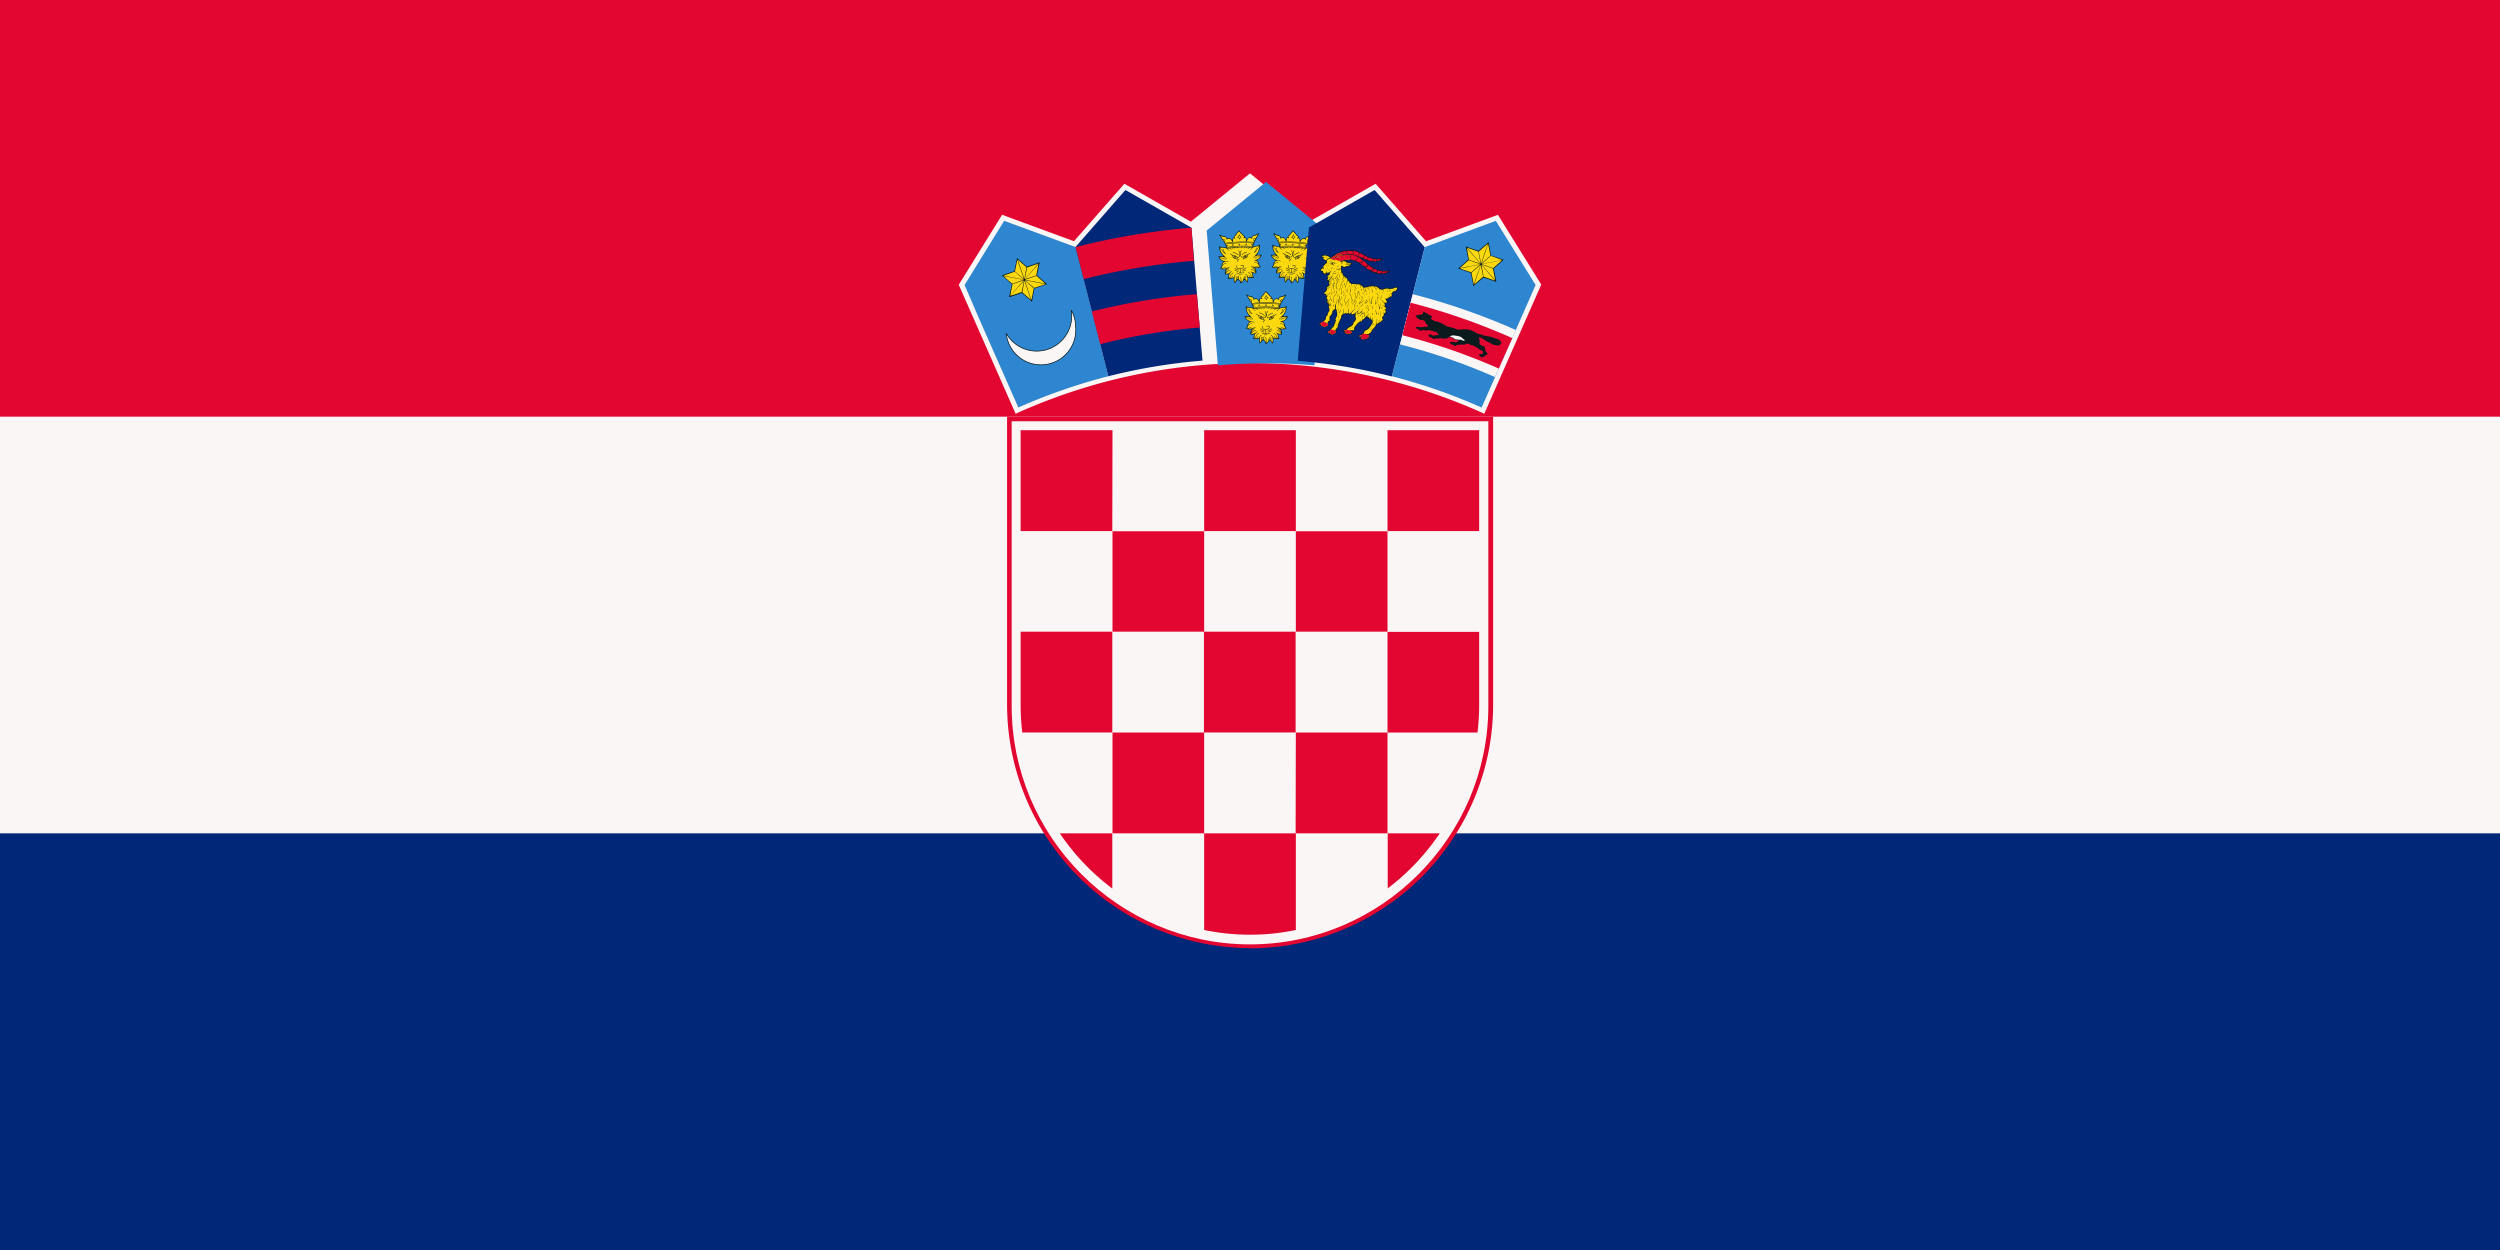 <svg xmlns="http://www.w3.org/2000/svg" xmlns:xlink="http://www.w3.org/1999/xlink" width="1200" height="600"><path fill="#012778" d="M0 0h1200v600H0z"/><path fill="#faf6f5" d="M0 0h1200v400H0z"/><path fill="#e30631" d="M0 0h1200v200H0z"/><path fill="#e30631" d="M600 455.2a117 117 0 0 0 116.7-116.6V200H483.4v138.6A117 117 0 0 0 600 455.1z"/><path fill="#faf6f5" d="M600 453.3c63 0 114.4-51.5 114.4-114.4V202.2H485.6v136.7c0 63 51.5 114.4 114.4 114.4z"/><g fill="#e30631"><path d="M534 206.5h-44.1v48.4h44zm0 96.7h44V255h-44zm-44.1 35.4c0 4.4.3 8.8.8 13h43.2v-48.4h-44v35.4zm132-35.4h-44v48.4h44zm0 96.8H666v-48.4h-44zm44.1 26.5a111.5 111.5 0 0 0 25.1-26.5h-25v26.5zM534 400h44v-48.4h-44zm-25.3 0a111.5 111.5 0 0 0 25.2 26.5V400h-25.2z"/><path d="M607.6 448.4a109.5 109.5 0 0 0 14.4-2V400h-44v46.4a108.8 108.8 0 0 0 29.6 2zm101.6-96.8c.5-4.3.8-8.6.8-13v-35.3h-44v48.3h43.2zM622 303.2h44V255h-44zm0-96.7h-44v48.4h44zm88 48.4v-48.4h-44v48.4z"/></g><path fill="#faf6f5" d="m712.5 198.5 27.3-61.9-20.8-33.5-34.5 12.7-24.2-27.6-31.9 18.2L600 83.2l-28.4 23.2-31.9-18.2-24.2 27.6-34.5-12.7-20.8 33.6 27.3 61.9a272.2 272.2 0 0 1 225 0z"/><path fill="#2d86cf" d="M516.3 118.6 482 106l-19 30.8 7.2 16.7 18.6 42.1a274.6 274.6 0 0 1 43.2-15l-15.7-62z"/><path fill="#faf6f5" stroke="#0a1a1d" stroke-width=".35" d="M514.3 149a16.6 16.6 0 0 1 2 7.8A16.7 16.7 0 0 1 483 160a16.8 16.8 0 0 0 31.2-11z"/><path fill="#0a1a1d" d="M499 126v.2l-1.2 6 4.6 4 .2.2-.3.1-5.8 2-1.1 6-.1.3-.2-.2-4.6-4-5.8 2h-.3v-.2l1.3-6-4.6-4-.3-.2.3-.1 5.8-2 1.2-6v-.3l.2.2 4.6 4 5.8-2z"/><path fill="#fcd80e" d="m492 134.5 4.4 3.7 5.4-1.8zm0-.2 9.8 1.9-4.3-3.8zm-10.3-2 9.7 1.9-4.3-3.8zm9.6 2-9.7-1.8 4.3 3.7zm.6-.3 6.5-7.5-5.4 1.9zm-7 8 6.5-7.5-5.4 1.9zm6.6-7.3L485 142l5.4-1.8zm7-8L492 134l5.4-1.8zm-7 7.3-3.2-9.3-1.1 5.6zm3.4 10-3.2-9.3-1 5.6zm-3-9.4 3.2 9.4 1.1-5.6zm-3.4-10 3.2 9.3 1-5.6z"/><path fill="#012778" d="m571.9 109.3-31.7-18.1-24 27.4 15.8 62a274.7 274.7 0 0 1 45.2-7.5l-5.3-63.8z"/><path fill="#e30631" d="M528.1 165.2a290.3 290.3 0 0 1 47.8-8l-1.4-16a307 307 0 0 0-50.4 8.3l4 15.7zm-8-31.2a322.4 322.4 0 0 1 53-8.8l-1.2-15.9a338.4 338.4 0 0 0-55.6 9.3l3.9 15.4z"/><g transform="scale(.003)"><path fill="#2d86cf" d="m212105 36890-23 13-9517-7794-9497 7778 1788 21560c2543-210 5113-322 7709-322 2608 0 5190 113 7744 325l1795-21560z"/><g id="a"><path fill="#0a1a1d" d="M202545 46585c-18-2-44 10-69 45-186 250-359 469-545 720-195 61-242 180-167 348-261-26-291 193-302 432-250-379-522-482-814-307-11-230-187-338-439-392-180-10-319-65-436-145-60-42-110-64-170-106-126-88-226-5-172 74 267 434 535 868 802 1302-14 80 6 151 88 204 47 133 93 265 140 397-11 38-21 75-32 113-221-105-443-118-664-133-170-8-287-50-361-137-54-63-91-26-92 82-3 534 162 1014 599 1492-231 4-462 11-694 21-79 6-95 39-73 104 126 304 339 579 822 766-208 112-327 285-357 520-9 224-75 382-212 455-60 32-81 65-24 106 253 185 565 193 895 112-157 270-226 553-198 850 208 56 412 15 614-52-29 61-44 175-52 309-7 115-41 229-104 343-32 33-65 84 4 102 336 91 648 52 915-47 0 243 2 487 76 727 18 58 70 102 125 26 155-214 322-396 527-517 31 90 75 168 156 215 96 55 147 170 153 343 0 30-2 60 35 90 149 7 514-380 589-597 206 121 284 246 439 461 55 76 99 29 128-25 62-243 67-481 66-724 267 99 579 138 915 47 69-19 36-70 4-102-62-114-105-250-113-365-9-133-14-226-43-287 202 68 405 108 614 52 29-297-53-579-211-850 330 80 655 73 908-112 57-41 35-74-24-106-136-73-203-231-212-455-30-235-149-409-357-520 483-187 696-463 822-766 22-66 6-99-73-104-231-10-480-24-711-27 437-478 606-961 604-1495-1-108-38-146-92-82-74 87-179 137-348 146-222 15-435 24-656 128-11-38-21-75-32-113 46-132 106-260 153-393 82-53 102-123 88-204 267-434 513-868 781-1302 54-79-46-162-171-74-60 42-110 64-170 106-117 80-257 134-437 145-251 54-417 167-428 397-293-175-564-73-814 307-11-239-41-457-302-432 75-168 17-291-178-352-186-250-458-470-644-720-31-35-51-47-69-45z"/><g fill="#fcd80e"><path d="M205075 47978c-51-26-124 17-162 95s-33 170 19 196c40 20 84-6 119-56l22-36c2-3 4-6 5-9 38-78 49-163-2-188zm-5008 0c52-26 124 17 162 95s39 165-13 191-103-24-141-102-60-158-9-184zm4539 905c-32 0-59 27-59 59s26 59 59 59 59-26 59-59c0-32-26-59-59-59zm-4032 0a59.1 59.1 0 1 0 .2 118.2 59.1 59.1 0 0 0-.2-118.2zm4294-304c-754-91-1506-133-2260-133s-1509 41-2269 115c-26 8-21 90 14 86 756-73 1507-113 2256-113 743 0 1485 40 2228 129 39 4 54-80 32-84z"/><path d="M200319 48495c768-75 1530-117 2289-116 754 0 1507 42 2261 133l111-184c-32 10-62 9-90-5-76-38-92-161-36-274 56-114 164-175 240-138 39 19 62 62 68 114l446-739c-204 130-328 214-581 252-281 41-409 139-368 307 38 156-57 133-201 54-314-171-541 71-652 353-73 186-159 181-168-13-4-70 0-131-7-200-21-223-89-286-216-224-161 78-175 25-137-58 28-60 86-128 66-221-9-67-66-92-151-98-182-244-467-483-649-727-182 244-374 483-556 727-86 5-142 30-152 98-20 93 52 157 80 217 38 82 23 135-137 57-127-61-186-3-207 220-7 69-10 139-13 209-9 194-95 199-168 13-111-282-352-524-667-353-145 79-203 102-182-54 23-172-107-266-388-307-253-37-377-122-581-252l419 682c12-25 29-45 53-57 76-38 184 24 240 138 56 113 40 237-36 274-10 5-21 8-32 10l100 163zm4389 911c-7 3-7 4-24 11-46 19-80 66-134 124-57 60-128 125-211 188-12 10-25 19-44-6s-7-35 6-44c80-62 149-124 204-182 30-32 56-63 77-92-95-11-190-21-284-30-79 24-157 55-222 95-59 35-107 77-137 125-8 14-16 27-44 11-27-16-19-30-11-44 35-58 91-107 158-147 33-20 69-38 106-54-107-9-214-18-321-25-22 13-42 29-61 47-20 19-39 42-56 67-9 13-18 26-44 8s-18-31-8-44c19-29 41-54 64-77l9-9c-80-5-161-10-241-14-2 2-5 5-8 7a340.4 340.4 0 0 0-93 126c-6 15-12 29-41 18-29-12-23-26-17-41 12-29 27-55 45-81 8-11 18-22 27-33-115-5-230-9-344-12-4 5-9 8-14 11-25 15-47 32-66 51s-35 40-48 63c-8 14-16 28-43 12-28-16-20-29-12-43 16-28 35-54 59-77 7-7 14-13 21-19-122-2-244-4-365-4-120 0-240 1-360 3 8 7 15 13 22 20 23 23 42 49 59 77 8 14 16 27-12 43s-35 2-44-12c-13-23-29-44-48-63s-41-36-66-51c-6-3-12-7-15-12-115 2-230 6-345 11 11 11 20 23 29 35 19 25 33 52 45 81 6 15 12 29-17 41s-35-3-41-18c-9-24-22-46-38-67-15-21-34-41-55-59-4-3-7-6-10-10-81 4-162 8-243 13 4 4 9 8 13 12 24 23 45 48 64 77 9 13 18 26-8 44s-35 5-44-8c-18-26-36-48-56-67s-41-35-64-49c-1-1-3-2-5-3-110 7-220 14-330 23 43 18 85 38 122 61 67 40 124 89 158 147 8 14 16 27-11 44-27 16-35 3-44-11-29-48-78-90-137-125-72-44-159-77-246-102h-2c-90 7-179 15-268 24 22 33 51 68 86 106 55 58 124 120 204 182 13 9 25 19 6 44s-32 15-44 6c-83-64-155-128-211-188-37-38-99-111-135-140-196-90-354-127-575-147-153-14-318-9-458-79 36 85 75 164 126 229 53 68 120 121 209 147 8 2 21 16 22 25 28 157 84 286 169 386 52 60 114 110 188 149-75-81-132-166-172-251-67-142-90-286-77-420 1-16 3-32 34-29 32 3 30 19 29 35-11 123 9 256 72 387 56 118 159 237 291 346 24 19 0 63-29 55-154-44-290-123-383-231-89-104-149-237-180-397-94-32-165-90-222-164-47-60-85-131-118-205 28 428 182 801 456 1137 61 75 165 182 255 216 92 35 95 100-20 101-34 1-69 1-105 1 84 31 164 66 233 105 127 73 217 162 224 273 1 16 2 32-29 34-32 2-33-14-34-29-6-86-82-160-192-223-113-65-259-117-402-160-154 0-312-1-459 3 39 28 80 57 131 84 82 44 188 86 343 122 89 21 166 52 233 91 71 42 130 93 177 150 10 12 20 25-5 45s-34 8-45-5c-42-52-95-98-159-135-61-36-133-64-216-84-161-38-272-81-358-128-75-40-131-82-184-123 180 393 450 573 835 689 23 7 43 13 61 19 3 1 6 1 9 2 86 21 175 40 266 55 92 15 166 28 261 37 16 1 32 3 29 34-3 32-19 30-34 29-99-9-174-22-266-38-58-10-115-21-171-33-26 6-64 9-107 12-232 14-420 225-435 494 0 5 0 11-1 16 88-80 179-157 273-212 117-68 239-103 364-69 15 4 31 8 22 39-8 31-23 27-39 22-106-28-212 3-316 63-108 63-213 158-315 253-24 147-82 285-205 377 61 34 104 65 163 45 86-39 172-78 261-108 91-31 184-52 282-57 16-1 32-1 33 31s-14 32-31 33c-91 4-179 24-264 53-75 26-149 58-222 91 221 47 460-1 667-79 60-22 105-42 133-41 51-30 112-53 172-79 66-28 132-51 182-57 16-2 32-4 35 28 4 32-12 33-28 35-112 13-127 21-222 79 0 21-66 57-126 96-36 24-70 52-87 67-95 86-144 181-188 287-29 70-52 145-68 224 55-108 121-211 201-303 94-108 208-201 345-265 14-7 29-13 42 15 13 29-1 35-15 42-129 60-236 147-324 250-90 103-161 222-219 345-31 64-8 1-42 86 110-122 212-224 323-307 132-100 283-157 418-133 15 3 31 6 26 37s-21 28-37 26c-116-21-250 32-369 121-121 92-244 223-366 361 184 26 366-26 542-85 91-30 183-135 239-152 19-24 38-46 57-67 33-37 67-71 102-100 12-10 24-20 45 4s8 34-4 45c-33 28-65 60-96 94-32 35-62 73-92 113-6 8-13 17-24 16-60 70-151 162-172 240-57 210-25 370-122 576 71-38 128-81 175-134 53-60 94-135 128-230 37-104 95-195 167-270 75-77 165-136 261-172 15-5 30-11 41 19s-4 35-19 41c-87 32-169 86-238 157-66 68-119 151-153 247-37 102-81 183-141 250-44 50-95 91-156 127 52-3 78-10 121-7 79-6 211-66 279-119 66-51 116-120 154-206 6-15 13-29 42-16s23 27 16 42c-42 96-99 174-173 231-56 43-121 75-196 93 161-5 311-42 467-100 65-24 87-168 127-208 32-58 66-112 105-158 47-56 101-101 164-127 15-6 29-12 41 18 12 29-3 35-17 41-52 21-98 60-139 108-36 42-68 93-98 147 10 73-51 228-53 305-7 205-2 409 53 612 53-71 107-134 162-192 0-5 0-10 1-15 18-106 33-219 40-332 7-112 7-223-6-329-2-16-4-32 27-35 32-4 34 12 35 28 14 111 14 226 7 340-6 90-16 180-30 269 54-51 53-51 77-103 37-80 59-159 67-237 9-80 5-157-13-230-4-15-7-31 24-38s35 8 38 24c19 80 25 165 14 252-8 65-24 132-49 199 56-42 114-82 178-122-4-75-5-153-3-227 2-68 7-134 18-190 4-20 7-40 47-33s37 27 33 48c-9 50-14 111-16 177-2 78 0 162 4 243 5 82 49 185 125 230 103 62 158 163 186 274 16-145 17-280 3-400-17-143-55-267-114-368-8-14-16-27 12-44 27-16 35-2 43 12 63 110 104 241 122 393 17 146 13 310-13 488 102-82 381-258 352-594-7-27-16-52-28-75-7-14-14-28 14-42s35 0 42 14c17 33 30 69 39 110 5 24 8 49 11 76 13-7 45-43 51-39 24 16 58 38 80 54-21-60-35-120-42-178-10-87-5-172 14-252 4-15 7-31 38-24s27 23 24 38c-18 73-22 151-13 230 9 77 31 157 67 237 4 8 8 16 5 25 24 21 47 42 70 65-13-84-22-170-28-255-8-115-7-230 7-341 2-16 4-32 35-28s29 20 27 35c-13 106-13 217-6 329 7 113 22 225 40 332 1 2 1 5 1 7 54 59 95 120 152 196 55-203 73-407 66-612-2-76-69-227-65-302-30-55-63-107-100-151-41-49-87-87-139-108-15-6-29-12-18-41 12-29 27-24 41-18 62 26 117 71 164 127 38 45 72 98 103 154 57 7 78 179 143 212 154 57 298 94 453 100-75-19-140-50-195-93-74-57-131-135-173-231-6-15-13-29 16-42s35 2 42 16c38 86 88 156 154 206 85 66 289 124 400 127-61-37-113-78-157-128-59-67-104-148-141-250-34-95-87-179-153-247a642 642 0 0 0-238-157c-15-6-29-11-19-41 11-29 26-24 41-19 96 36 186 94 261 172 72 74 130 166 167 270 34 95 75 169 128 230 47 54 105 98 177 135-98-207-66-367-122-577-35-129-232-277-193-320 45-51 133 88 248 127 175 59 357 111 540 85-122-138-244-269-366-361-119-90-237-140-352-120-16 3-31 6-37-26-5-31 10-34 26-37 135-24 269 32 401 132 111 84 201 175 311 298-18-47 0-14-30-77-59-123-130-241-220-345-89-102-196-189-324-250-14-7-28-13-15-42 13-28 28-22 42-15 137 65 251 157 345 265 81 93 147 198 203 307-15-81-39-157-68-227-44-106-93-201-188-287-62-56-209-140-208-179-29-15-33-11-63-24-61-26-121-46-164-52-16-2-32-4-28-35 4-32 19-30 35-28 50 6 115 28 182 56 33 14 66 43 98 60 53 4 139 47 208 74 206 78 446 126 666 79-73-33-147-65-223-91-85-29-172-49-264-53-16-1-32-1-31-33s17-31 33-31c98 4 191 26 282 57 89 30 175 69 261 108 59 27 101-7 163-45-123-92-181-230-205-376l-2-2c-102-95-207-190-315-253-104-60-210-91-316-63-15 4-31 8-39-22-8-31 7-35 22-39 125-33 247 1 364 69 94 55 186 132 274 213 0-6-1-11-1-17-15-270-203-480-435-494-78-5-189 21-186-32 4-59 97-44 234-86 385-116 655-296 836-690-54 41-110 83-186 124-86 47-198 91-358 128-82 19-154 48-216 84-64 38-117 84-159 135-10 12-20 25-45 5s-14-32-5-45c47-57 106-108 177-150 67-39 145-70 233-91 155-36 261-78 343-122 51-27 92-55 131-84-148-4-305-3-459-3-143 44-289 96-402 160-110 63-186 136-192 223-1 16-2 32-34 29-32-2-31-18-29-34 8-111 97-200 224-273 69-39 149-74 233-105-35 0-70 0-104-1-116-2-112-66-20-101 90-34 190-141 251-216 271-334 412-714 456-1130-33 72-69 140-115 198-57 73-128 131-222 164-31 160-91 293-180 397-92 108-216 185-369 230-29 8-52-35-29-55 132-109 221-226 278-344 62-131 83-264 72-387-1-16-3-32 29-35 31-3 33 13 34 29 12 134-10 278-78 420-40 85-97 170-172 251 73-39 136-89 187-149 85-100 141-229 170-386 1-8 14-22 22-25 89-27 155-79 209-147 51-65 90-143 126-228-140 69-304 64-457 78-213 19-369 68-554 152z"/><path d="M204649 49231c-680-88-1359-113-2041-114-684 0-1369 40-2058 112-20 6-15 33-14 46 2 28 37 35 121 27 643-60 1285-93 1932-93 674 0 1351 21 2038 102 33 9 77-85 22-81z"/><path fill-rule="evenodd" d="M200570 49160c683-71 1362-110 2038-110 675 0 1349 40 2025 127l31-127c-17 9-37 15-58 15a123 123 0 1 1 113-171l60-170c-724-84-1446-122-2171-122-729 0-1459 38-2193 107l58 164c22-32 59-54 101-54a123 123 0 1 1 0 246c-12 0-25-2-36-6l33 94-2 7zm3067-416a123 123 0 1 0 0 246 123 123 0 1 0 0-246zm0 64a59.1 59.1 0 0 0 0 118c32 0 59-27 59-59s-26-59-59-59zm-1082-91a123 123 0 1 0 123 123c0-68-55-123-123-123zm0 64a59.1 59.1 0 1 0 .2 118.2 59.1 59.1 0 0 0-.2-118.2zm-1064-40a123 123 0 1 0-.2 245.8 123 123 0 0 0 .2-245.8zm0 64c-33 0-59 26-59 59s26 59 59 59a59.1 59.1 0 0 0 0-118z"/></g><g fill="#0a1a1d"><path d="M202601 47974c-14-68-49-129-100-175-51-47-116-78-187-88-33-4-39-58-7-68 60-20 114-67 157-133 45-69 79-157 95-256 5-34 64-35 69-1 15 84 51 153 97 208 55 66 125 112 193 138 31 12 25 63-8 68-59 9-105 42-141 87-50 62-81 145-100 221-8 33-62 31-69-2zm33-118c20-52 47-103 81-146 28-34 60-64 99-84-51-30-100-70-143-120-28-34-53-73-73-116-19 59-45 112-75 158-31 47-67 86-108 116 50 19 95 47 134 82 34 31 63 68 85 110zm799 5115-515 206c-17 7-35 14-48-21-14-34 4-41 21-48l515-206c17-7 35-14 48 21 14 34-4 41-21 48zm59-326-604 328c-16 9-33 18-51-15s-1-42 15-51l604-328c16-9 33-18 51 15s1 42-15 51zm-1826-65 604 328c16 9 33 18 15 51s-34 24-51 15l-604-328c-16-9-33-18-15-51s34-24 51-15zm51 322 515 206c18 7 35 14 21 48-14 35-31 28-49 21l-515-206c-17-7-34-14-21-48 14-35 31-28 48-21zm224 434c137 33 261 48 358 31 88-16 155-60 191-146v-493c-107-1-212-15-303-41-109-31-170-98-201-178-41-107-27-235-4-329 5-18 9-36 45-27s32 27 27 45c-20 82-33 194 1 284 23 60 69 110 152 133 91 25 198 38 307 38 107 0 214-13 304-40 82-24 148-69 192-123s65-117 57-176c-5-36-24-62-49-80-34-24-82-35-128-37-47-2-94 7-142 16-25 5-50 9-77 13-19 2-37 5-42-32s14-40 32-42c23-3 48-8 73-12 52-10 105-20 159-18 60 2 121 18 168 51 42 29 72 72 80 131 11 80-16 163-73 233-53 65-131 119-229 147-83 24-178 38-274 42v483c3 5 3 11 2 16 37 82 102 125 188 141 97 18 221 2 358-31 18-5 36-9 45 27 8 37-9 41-28 45-146 35-279 51-388 32-92-17-165-58-215-132-49 74-124 115-215 132-109 20-242 4-388-32-18-4-37-8-28-45 8-36 27-32 45-27zm356 210 402-9c19 0 38-1 38 37 1 38-18 38-37 38l-402 9c-19 0-37 1-38-37s18-38 37-38zm593-3082c151-125 293-227 423-297 133-72 254-111 359-106 19 1 37 1 36 39-1 37-20 37-39 36-92-4-200 32-322 97-125 67-263 166-410 289-14 12-29 24-53-5s-9-41 5-53zm-605 56c-141-130-298-240-445-314-139-71-268-108-363-100-19 2-37 4-40-34-4-37 15-39 34-40 110-10 252 31 404 107 152 77 315 191 461 325 14 13 28 25 2 53-25 27-39 15-53 2zm-213 1004c37-83 83-155 136-219 53-63 112-119 174-170 14-12 29-24 52 5 24 29 9 41-5 53-59 48-114 101-164 160-49 59-91 125-125 201-8 17-15 34-49 19s-27-32-19-49zm371-1734c49 66 88 139 114 223 26 82 40 175 39 279 5 80 6 165-7 249-13 86-42 170-97 246-43 60-101 97-165 113-53 13-109 10-164-7 29 100 51 208 6 308-8 18-33 27-51 18-43-22-86-43-128-62s-84-36-127-51l-1-1c-95-37-173-73-236-112-65-39-115-80-150-124l1 2c-44-49-72-106-88-170-14-55-20-114-22-174-72-39-138-78-194-116-64-43-118-87-161-131-13-14-26-27 1-53s40-12 53 1c39 40 89 80 150 121 60 40 128 81 204 121 124 13 247 51 370 109 106 50 211 115 317 192 13 7 19 16 27 20 8 6 16 13 25 19 51 22 104 28 152 16 47-11 90-39 122-84 48-66 72-139 84-214 12-77 11-157 6-234v-2c1-97-12-183-35-258-24-76-58-142-102-201-11-15-22-30 7-52s41-7 52 7zm-375 1047c-104-77-207-141-311-190-105-49-210-83-314-98 2 48 8 93 18 135 13 52 35 99 71 138l1 1c30 37 73 72 130 107 60 36 134 71 225 106l-1-1c45 16 89 34 133 54 31 14 61 28 93 44 19-83-10-179-37-267-2-8-5-15-9-29zm776-1003c-44 59-79 125-102 201-24 76-36 161-35 258v2c-5 77-6 158 6 234 12 75 37 148 84 214 32 45 75 72 122 84 48 12 101 6 152-16l25-19c6-4 13-12 27-20 105-77 211-143 317-192 123-58 246-95 370-109 75-40 144-80 204-121s111-81 149-121c13-13 26-27 53-1s14 39 0 53c-43 44-97 88-161 131-57 38-122 77-194 116-2 61-8 119-22 174-16 63-44 121-88 170l1-2c-35 44-85 85-150 124-63 38-141 75-237 112l-1 1c-43 15-85 32-127 51-43 19-85 40-128 62-18 9-43 0-51-18-45-100-23-208 6-308-55 18-111 20-164 7-64-15-122-53-165-113-55-76-84-160-97-246-13-85-12-169-7-249-1-104 13-196 39-279 26-84 65-158 114-223 11-15 22-30 52-7 30 22 19 37 7 52zm940 715c-105 15-209 49-314 98-104 49-207 113-311 190-4 13-6 21-8 29-27 88-56 184-37 267 31-15 62-30 93-44 44-20 87-38 133-54l-1 1c91-35 165-70 225-106 58-34 100-70 131-107l1-1c35-39 57-86 71-138 11-42 16-87 19-135z"/><path fill-rule="evenodd" d="M203459 50602a216.4 216.4 0 0 0 0 433 216.6 216.6 0 0 0 0-433zm0 69c-81 0-147 66-147 147s66 147 147 147 147-66 147-147-66-147-147-147zm0 60a87 87 0 1 0 .1 174.1 87 87 0 0 0-.1-174.1zm-1697-124c119 0 217 97 217 216s-97 217-217 217a216.6 216.6 0 0 1 0-433zm0 69c81 0 147 66 147 147s-66 147-147 147-147-66-147-147 66-147 147-147zm0 60a87 87 0 1 1-.1 174.1 87 87 0 0 1 .1-174.1z"/></g></g><use xlink:href="#a" transform="rotate(-2.173 -55532.79 156275.842)"/><use xlink:href="#a" transform="rotate(2.18 459865.852 156275.761)"/></g><path fill="#012778" d="M683.9 118.6h-.1l-24-27.4-31.5 18-5.4 64a274.6 274.6 0 0 1 45.2 7.5l15.8-62.1z"/><path fill="#0a1a1d" d="M634.5 122.5c1-.2 2.2-.3 3.2.3.5.2.8.5 1 .8l1.5-1c.7-.6 1.5-1 2.3-1.3 1.1-.6 2.2-1 3.4-1 1.2-.2 2.4-.3 3.6-.2a6.5 6.5 0 0 1 2.8.9l2.5 1.2c1 .5 1.8 1 2.7 1.3a11.3 11.3 0 0 0 5.6.5c.6-.1.9.2.3.6-4.1 2.5-7.4.3-10.2-.8a20.1 20.1 0 0 1 2.7 2.2c1 1 2.2 2 4.3 3a10.4 10.4 0 0 0 6.4.9l.5.1c0 .2 0 .4-.2.5-1.1.8-2.1 1-3.2 1-2.2.2-4.5-.5-6.6-1.7-1.6-.9-2.8-2-4.1-3a9.4 9.4 0 0 0-3.7-1.7 7.4 7.4 0 0 0-3.7 0c.4.1.7.3.8.5a6 6 0 0 0 2.4.6c.6 0 .4.5-.5 1-.5.6-1.2 1-2 .8-1.3.9-1.7.4-2.1-.2 0 .4-.2.7-.3 1a.8.8 0 0 1 0 .5c.2.3.3.6.2 1a.8.8 0 0 0 .3.5c.2.2.4.5.4.8 0 .2.2.4.3.5l.8.7c.7.3 1 .9 1.2 1.6.5.2.8.6.9 1 .3.2.6.3.7.6l3.3.1c1 .1 1.8.7 2.5 1.5h1.5a9.1 9.1 0 0 1 4.5-.4c.6.2 1.1.5 1.5 1 .6.7 1.5.6 2.3.3 1-.5 1.9-.5 3 0a3 3 0 0 1 1.3-.2c.4-.4.8-.5 1.2-.6.7 0 1.2.1 1 1 0 .3-.1.5-.3.6-.3.7-1 .9-1.7.8 0 .5-.3.8-.6 1 .4 1.1 0 1.6-.8 1.5-.1.4-.4.5-.8.5a1.7 1.7 0 0 1-1 .6c0 .3 0 .4.3.8.5.8-.3 1.1-1 1.1.1.6.2 1.1.1 1.7.8.4.9 1 .2 1.4.5 1 .3 1.6-.7 2 0 .6 0 1-.4 1.4-.2.2-.6.2-.3.6.4.6.3 1.4-.3 1.5-.1 0-.3 0-.3.2l-.1.2c-.7.3-1.4.8-2 1.3h-.3c-.4 1-1.2 2-2.1 2.9-.2.7-.6 1.2-1.2 1.4a.5.5 0 0 1-.4.5c.3.4.5.8.1 1.2-.4.5-1 1-1.6 1-1.3.4-2 .3-2.5-.1-.5-.5-.3-.8 0-1-.8.2-1-.3-1-.8.1-.3.2-.2.5-.2.4 0 .8-.2 1.2-.4.1-.2.3-.5.6-.6.1-1 .7-1.4 1.4-1.7.6-.2 1.2-.8 1.8-1.6l1-1.8c-.2-.3-.3-.6-.3-1a1.8 1.8 0 0 1-.7-.6c-.6 0-.8-.2-.9-.6a1.3 1.3 0 0 1-.4 0c-.2.1-.5.3-.8.3a8.6 8.6 0 0 1-1.4 1.1c-.2.5-.5.6-.9.7-1.1.1-1.8 1.5-2.4 2l-.5 1c0 .7-.2 1.3-.6 1.3h-.4a1.5 1.5 0 0 0-.5 0c.3.3.4.7 0 1-.2.4-.6.5-1 .6-.8 0-1.4 0-2-.3-.6-.2-.7-.6-.6-1-.4-.1-.5-.3-.5-.5s.3-.4.6-.3a3 3 0 0 1 .7-.2c.8-.8 1.5-1.5 2.3-1.8l.9-.8c0-.7.5-1.2 1-1.7a2.5 2.5 0 0 1 .4-.8v-.3c-.3-.5-.4-1-.2-1.4a1.6 1.6 0 0 1 0-.7c-1.4.8-1.8.5-2-.1-.5.4-1 .6-1.3 0-.5.2-1 .3-1.4.1-.3.1-.6.3-1 .3-.1.3-.3.6-.6.8 0 .6-.2 1.2-.6 1.9a11.6 11.6 0 0 1-.9 1.9l-.1.6c0 .8-.2 1.1-.6 1.3a3 3 0 0 1-.5.9v.3c.1.4.2.9-.3 1.3l-1.1.7c-.5.2-.9 0-1.2 0-.7-.3-.7-.5-.6-.8a.8.8 0 0 1-.6 0c-.2 0-.3-.2-.4-.3-.2-.2-.2-.5.1-.6a3 3 0 0 0 1-.7l.6-.6c.2-.4.4-.8.8-.9l.8-1.8.2-.6.1-.4c.1 0 .2 0 0-.2a1.7 1.7 0 0 1 .3-1.4c.3-.5.7-1.8.3-2.4v-1.1l-.4-.1c-.3-.2-.5 0-.7.3l-.5.8c-.2 1-.7 1.8-1.2 2-.1.4-.2 1-.1 1.4 0 .5 0 .9-.3 1-.2 0-.5.1-.6.5a1.3 1.3 0 0 0-.1.5c.4.3.2.8-.1 1.1-.8.8-1.8.7-2.8.4-.7-.3-1-.6-.8-1-1 0-.9-.8 0-1 1-.3 1.7-1 2.3-1.8 0-1 .3-1.7.9-1.8 0-.6.2-1.2.5-1.7.2-.5.4-1 .3-1.7-.6-.3-.6-.7 0-1.1.1-.1.1-.2-.1-.3-.4 0-.3-.4-.3-.7 0-.2-.1-.3-.3-.3-.7 0-.6-.4-.2-.8.1-.1.2-.4 0-.5l-.2-.5c-.4-.4-.2-.8 0-1.1-.2-.3-.4-.6-.4-1-.9 0-1.2-.5-.7-1.2l.7-.8c.3-.3.5-.6.4-1-.3-.6.5-1.1 1.2-1.6a1.1 1.1 0 0 1-.1-.5c-.4-.4-.3-.8.1-1.1a1.3 1.3 0 0 1-.2-.5c-1 .2-1-.4-.5-1.4-.5-.3-.4-.9.7-1.8v-.5a2.4 2.4 0 0 0-1.2.4c-.4.3-.8.3-1.2 0l-.5-.4a.8.8 0 0 1-.3-.8c-1.1 0-1.3-.8-.6-1.3.3-.3.6-.6.7-1 .3-.8 1-1.3 1.7-1.9v-.7a2 2 0 0 0-.8-.3 1.5 1.5 0 0 0-.8-.8c-.2-.2-.2-.3-.1-.6-.6-.5-.5-.9-.3-1.2z"/><g fill="#fcd80e"><path d="M655.5 152.4h-.2l-1 1c-.2-.4-.7 0-.3.1l-.2.2c-.1.4-.2.5-.6.6h-.2a3.7 3.7 0 0 1 0-.4v-.6s.1 0 0 0a5.4 5.4 0 0 0-.1.5 3.4 3.4 0 0 0 0 .5c-1 .4-1.7 1.4-2.3 2.2a2 2 0 0 0-.6 1c0 .2 0 1-.3 1h-.7l-1.3.1c-.3.3.5.2.8.4.2.1.3.3.2.6-.3.8-2.3.6-3 .2-.2-.1-.2-.3-.2-.6a2.7 2.7 0 0 0 .4 0c.2 0 .5 0 .7-.2 0 0 .1 0 0-.2s-.1-.1-.2 0l-.5.1h-.7l-.2-.2h.3l.9-.2c.7-.8 1.4-1.5 2.3-1.8l1-.9c0-.8.5-1.2 1-1.8a2.8 2.8 0 0 1 .4-.8v-.5c-.2-.4-.4-.8-.2-1.3v-.9a.4.4 0 0 0 0-.2 7.8 7.8 0 0 1 1-.7 3.9 3.9 0 0 0 0 1l-.2.3a.7.7 0 0 0 0 .4.5.5 0 0 1 .1-.3l.3-.3c.3 0 .6-.2 1-.4a7.7 7.7 0 0 0 .7-.9v1.4a3 3 0 0 0-.7.8v.1h.2c.1-.3.3-.6.6-.8a4 4 0 0 1 1.2-.7v1.1c0 .4.2.8.6 1.1z"/><path d="m636.2 141.2.2-.2a7.6 7.6 0 0 1 1.1-1.5c.1 0 .1 0 0 0a4.9 4.9 0 0 0-1 1.5l.1.2c0 .4.1.7.3.9l.3-.5.6-.5a2.2 2.2 0 0 0 .4-.4l.2-.4h.1a2 2 0 0 1-.2.5 2.6 2.6 0 0 1-.4.4 2 2 0 0 0-.6.5l-.2.4v.3c-.2.4-.6.7 0 1a.8.8 0 0 0 .2.6c0 .1 0 .6-.2.9-.3.2 0 .2.2.2l.4-.5.4-.5.5-.6.2-.6h.1a1.8 1.8 0 0 1-.2.7 2.6 2.6 0 0 1-.5.6l-.4.5a3.2 3.2 0 0 0-.3.5c.3.2.2.5.3.9a.6.6 0 0 1 .1 0l.2-.3.3-.5h.1l-.3.6-.1.3c.1.2.2.5 0 .7-.6.4-.4.5 0 .8v1.9l-.1-.4v.1c-.4.8-.8 1.3-.8 2.2-.8.1-.7 1-.8 1.6-.6.9-1.3 1.6-2.3 1.9-.2 0-.7.2-.7.4 0 0 .3.3.5.2.5-.6.8-.3.2.3v.3c.7.5 2 .7 2.7.3.5-.3.8-.7.4-1.1 0-.7.2-1.3 1-1.5v-.6c-.1-.5 0-1 .1-1.6l.2-.1c.3-.1.8-.9 1-1.6v-.5c0-.2.1-.3.3-.1 0-.2 0-.3.2-.5.2-.3.6-.7 1-.4a3.8 3.8 0 0 1-.2-1 3.4 3.4 0 0 1 .2-1.4h.1l.4-1 .4-1 .1.1-.4 1-.4.9c.1 0 0 0 0 .1v1.2c0 .4 0 .9.2 1.2.3.2.3.2.3.5v.7c.5.8 0 2.1-.4 2.8a1.4 1.4 0 0 0-.2 1c.3.3.1.5-.1.7v.2c0 .2 0 .5-.2.7l-.9 2c-.5 0-.6.3-.8.8-.3.1-.3.2-.4.5l-1.1.7c-.4.2 0 .3.2.5s.5-.2.7-.5c.2-.3.4-.2.3 0a2.4 2.4 0 0 0-.3.9c0 .2.8.4.9.4.5 0 1.1-.5 1.5-.7.3-.4.3-.7.1-1a2.5 2.5 0 0 1-.6-.2 4.3 4.3 0 0 1-.7-.2l.1-.1.7.2h.6v-.2l.6-1c.5-.3.5-.6.4-1.2.2-.2.2-.3.2-.6l.9-2c.4-.6.6-1.1.6-1.8 0-.3.1-.4.3-.4l.4-.6.2-.5a1 1 0 0 1 .2-.3v-.5a1.4 1.4 0 0 0-.1-.6.6.6 0 0 1-.2-.2l.1-.3h.1v.2a.6.6 0 0 0 0 .2l.3.6-.1.7a.9.9 0 0 0-.2.3 2.1 2.1 0 0 0-.1.3c.3 0 .6 0 .9-.2a1.8 1.8 0 0 0 .4-.5 2.4 2.4 0 0 0 .3-.7s0-.1 0 0a2.5 2.5 0 0 1-.2.7 2 2 0 0 1-.3.5c.5.1.9 0 1.3-.1v-1.5l.4-1h.1v.1c-.1.2-.3.5-.3.9v1.4c.2.3.3.6.6.3.2 0 .3-.2.5-.3v-.1a16.8 16.8 0 0 1 2.3-2s0 .2 0 .2a8 8 0 0 0-1 .8l-1 1v.2c0 .5.1.7.7.5a3.2 3.2 0 0 0 .8-.4l.3-.2a10 10 0 0 1 1.2-.8 3.6 3.6 0 0 1 .2-.6c.2-.6.5-1.1 1-1.6l.8-.7a2.9 2.9 0 0 0 .5-.8h.1a3 3 0 0 1-.5.9c-.2.2-.5.5-.9.6a5 5 0 0 0-.9 1.6 3.3 3.3 0 0 0-.1.6v1.1c.3 0 .6-.1.8-.4l1-.9.2-.6a1.2 1.2 0 0 1 .5-.4h.1a1 1 0 0 0-.5.4 2 2 0 0 0-.2.7v1.3c.3-.3.7-.5 1.2-.6v1.3c0 .3.2.7.6 1a3.5 3.5 0 0 1 .5-.8 5 5 0 0 1 .4-.4 14.3 14.3 0 0 0 .6-.5s.1 0 0 .1l-.2.3-.3.2a3.9 3.9 0 0 0-.3.3V152.1h.7c0 .6.1.7.6.7a4 4 0 0 1 0-.6 2.5 2.5 0 0 1 .2-.6c.1 0 .1 0 0 0v1.2c.2.4.4.6.8.8l.2-.6a1.7 1.7 0 0 0 .1-.6h.1v.7l-.3.6v.6l.2-.4.4-.4c.1 0 .1 0 0 0a2 2 0 0 0-.2.5 5 5 0 0 0-.3.5l.2.2c-.8 1.3-1.6 3.1-3 3.7-.8.3-1.2.7-1.3 1.5l-.7.8c-.5.2-1 .4-1.5.4 0 .3 0 .5.4.5l1-.4c0 .1-.2.6-.7 1-.1 0-.1 0 0 .2.4.7 1.6.4 2.3.3a3 3 0 0 0 1.6-1.2c0-.2-.1-.5-.3-.7-1 .1-.8-.8 0-.4.3-.1.3-.1.4-.4.7-.3 1-.6 1.2-1.4.7-.8 1.5-1.6 2-2.5l.2-.7.2-.5v-.6h.2c.2 0 0 0 0 0a2.2 2.2 0 0 1 0 .6 5.6 5.6 0 0 1-.2.5c0 .1 0 .2.2.2.6-.6 1.2-1 2-1.3 0-.3.2-.5.4-.5l.2-.1c.2-.4 0-.7-.2-1-.2-.5.2-.6.5-.9.3-.2.3-.9.3-1.2v-.2a3.3 3.3 0 0 0-.2-.4v-.1h.2v.4l.1.2c.3-.2.7-.4.8-.7.1-.4-.1-.8-.3-1.1a12 12 0 0 1-.7.3h-.1v-.1a12.8 12.8 0 0 0 .9-.4l.4-.3c.2-.3-.4-.6-.6-.8l-1-.8v-.1c0-.1.1 0 .1 0l.9.7-.1-1.4-.2-.4a1.4 1.4 0 0 1-.6-.5 1.3 1.3 0 0 1-.2-.7h.2l.1.6.5.4c.3.2.8.1 1.2 0 .4-.3-.2-.8-.3-1l-.2-.7h.2a1.3 1.3 0 0 0-.2-.2.8.8 0 0 0-.3-.2v-.1c.2 0 .3 0 .4.2l.2.2a1.9 1.9 0 0 0 .1 0c.5-.1.7-.3 1-.6a4.5 4.5 0 0 0-.5-.5 12.6 12.6 0 0 0-.5-.5s-.1 0 0 0a12 12 0 0 1 1 .9s.1 0 0 0c.5 0 .5 0 .7-.3a1.9 1.9 0 0 0-.2-.6 3.1 3.1 0 0 0-.4-.4v-.1h.1l.4.5a1.9 1.9 0 0 1 .3.5h.5c.3-.3 0-1 0-1.3a3.5 3.5 0 0 0-.2 0l-.2-.2v-.1l.3.1.2.1.5-.8c.1-.4.1-.2.6-.3.6 0 .9-.2 1.2-.8l.3-.3c0-.4 0-.6-.4-.6-.6 0-1 0-1.4.4l.2.3c-.1.1-.1 0-.1 0l-.2-.2c-.5 0-1 0-1.5.2h-.1l.2.4.2.5-.1.1c-.1 0 0 0 0 0l-.2-.6c0-.2-.2-.3-.4-.5-.4-.2-.8-.2-1.2-.2l.2.2.3.2v.1h-.1a20.4 20.4 0 0 1-.3-.3 20.4 20.4 0 0 1-.2-.2 3.4 3.4 0 0 0-1.1.3l-.7.2c.2.1.3.3.4.6l.3.7h-.1a2.6 2.6 0 0 0-.8-1.3 2.2 2.2 0 0 1-.6 0l.2.4v.1l-.3-.5a1.8 1.8 0 0 1-.6-.3l.1.8.1 1.1h-.1a9.8 9.8 0 0 0 0-1 5.9 5.9 0 0 0-.3-1 2 2 0 0 1-.2-.2 2.6 2.6 0 0 0-.7-.6 1.2 1.2 0 0 1-.3 1h-.1v-.1a1 1 0 0 0 .2-1l-1.3-.3a6.6 6.6 0 0 1 .7 1.1l.3.6v.6a2.6 2.6 0 0 0-.1-.6.9.9 0 0 0-.3-.5 7 7 0 0 0-.4-.6 5.8 5.8 0 0 0-.4-.6 6.2 6.2 0 0 0-.5 0l.1.1a.7.7 0 0 1 .1.3v.1h-.1a.6.6 0 0 0 0-.3.8.8 0 0 0-.2-.2h-1l.8 1.4a6 6 0 0 1 .5 1.5c-.2.1-.2 0-.2 0a6 6 0 0 0-.4-1.5 6.4 6.4 0 0 0-.8-1.3 4.3 4.3 0 0 0-.8.1 2.7 2.7 0 0 1 .5.5v.1c0 .1 0 0 0 0a2 2 0 0 0-.3-.3 3 3 0 0 0-.4-.2 6 6 0 0 0-.4.1l-.2.1a5.8 5.8 0 0 1 1.3 1.3v.1c0 .1 0 0-.1 0a4.7 4.7 0 0 0-.7-.8 5.9 5.9 0 0 0-.7-.6l-.8.1.4 1c.2.4.3.7.3 1.1s-.2 0-.2 0a4.5 4.5 0 0 0-.2-1 7.8 7.8 0 0 0-.4-1 8.5 8.5 0 0 1-.5-.1 11.4 11.4 0 0 1 .4 2v.1h-.1a11.6 11.6 0 0 0-.2-1.2 11.6 11.6 0 0 0-.3-1c-.4-.5-1-1-1.6-1.3a2.1 2.1 0 0 1 .5 1.4v.1h-.2a2 2 0 0 0-.1-.9 2 2 0 0 0-.4-.7 2.4 2.4 0 0 0-.5 0 19.5 19.5 0 0 0-1.2-.1c.3.3.5.5.5.9s-.1 0-.1 0c0-.4-.3-.6-.6-1h-.8l.4.5.2.5c0 .3.1.6.3.8 0 .2.3.4.5.5s0 .1 0 .1a1.4 1.4 0 0 1-.7-.5 1.9 1.9 0 0 1-.2-.8 1.6 1.6 0 0 0-.2-.6 3.3 3.3 0 0 0-.5-.5h-.8l.2 1 .1 1.3v.1a9 9 0 0 0-.2-1.3 5.6 5.6 0 0 0-.2-1h-.1a1.3 1.3 0 0 0-.6-.6.8.8 0 0 1-.2.3s0 .1 0 0a.6.6 0 0 0 0-.4h-.1c-.1-.6-.3-.8-.7-1a3 3 0 0 1 0 .5l-.3.6c-.1 0 0 0 0 0a1.5 1.5 0 0 0 .1-.6v-.5c-.1-.8-.3-1.3-1-1.6v.3a1.7 1.7 0 0 1-.2.6h-.1l.1-.6a2.4 2.4 0 0 0 0-.4l-.7-.6v.8a3.8 3.8 0 0 1-.5 1s0 .1-.1 0l.4-1 .1-1a1.3 1.3 0 0 1-.2-.3l-.1.3h-.1V131.9l.1-.2a1 1 0 0 0-.3-.7 1.9 1.9 0 0 1-.1.2l-.2.4h-.1l.2-.4v-.3a1.2 1.2 0 0 1-.1-.3 1 1 0 0 1-.2.2 1.5 1.5 0 0 1-.2.2s-.1 0 0 0l.1-.3.2-.2v-.2c0-.4 0-.6-.3-1a1.1 1.1 0 0 0-.4.2 3.6 3.6 0 0 0-.5.3h-.1v-.1l.6-.4h.5a.5.5 0 0 0 0-.4c-.6.3-1 .4-1.4.4a2 2 0 0 1-1-.2c0-.1 0 0 0 0h1a5 5 0 0 0 1.4-.3 4.2 4.2 0 0 0 .2-.7h-.7l.7-.1a6.3 6.3 0 0 0 0-.3c.1-.2.4-.3.6 0l.5.4c.4.2.8 0 1-.2h-.2v-.2l.4.1c.8 0 1.3-.2 1.8-.6a8.7 8.7 0 0 1-1.2 0l-.8-.3v-.1l.9.2h1.2l.1-.1.6-.4c-.9 0-1.7-.2-2.5-.6-.2-.3-.5-.4-.8-.5-.6 0-1.2.1-1.7.4l-.4-.4-.5-.1h-.8l-.1-.1h.9l.7.1c.9-.3 1.6-.5 2.2-.5a7.1 7.1 0 0 1 2.1-.2c-.1-.1 0-.2 0-.2.4-.4.5-.8.3-1.1 0-.4-.4-.7-1-1h-1.5l-1 .2.7.5.5 1.2-.1.2-.2-.1c0-.5-.2-.9-.4-1.1-.3-.3-.8-.5-1-.5-.5 0-1 0-1.5.2-.4 0-.7.2-1 .4l1 .1c.4.2.7.4.8 1s-.2 0-.2 0c-.1-.4-.4-.7-.6-.8-.5-.2-1.6 0-2 .3l-.8.8h-.2c-.1-.1 0-.2 0-.2l.8-.8c.3-.2.5-.4.8-.4.3-.4.8-.6 1.3-.7l1.6-.2c-.2-.4-.4-.6-.6-.7h-1c-.6.1-1.2.5-1.8 1h.6s.1 0 0 .1c0 .2-.3 0-.5 0a1.7 1.7 0 0 0-.5.1l-1.9 1.4c-.6 0-1 .1-1.2.3-.2.1-.2.4-.2.7l-.2 1c-.6.5-1.3 1-1.7 1.8 0 .3-.2.5-.3.6l.3.2a2.9 2.9 0 0 1 .1-.4l.2-.4s0-.1.1 0l-.1.5-.1.6h-.1a.4.4 0 0 0-.2-.2.7.7 0 0 0-.3-.1 4 4 0 0 1-.5.4l-.2.3c0 .3.3.4.6.4.8 0 .2.5.6.8l.5.5h.7c0-.5 0-.7.2-.7a1 1 0 0 1 .1-.2c0-.1 0-.2.2-.3a1 1 0 0 0 0 .3 1 1 0 0 0-.1.2v.5a3 3 0 0 1 1.3-.3c.8-1 1.1-.7.4 0l-.1.2-.2.8c-.3.2-1.3 1-.9 1.3.3 0 .4 0 .3.2 0 .3-.5.8-.4 1.1.1.2.3.1.4.1l.9-.8a4.8 4.8 0 0 0 .7-1h.1a11 11 0 0 1 .7-1.9l.4.4h.6a1.4 1.4 0 0 0 .3-.4h.1c.1 0 0 0 0 .1l-.3.4-.4.1a.6.6 0 0 1-.4-.1 1.4 1.4 0 0 1-.3-.3 16 16 0 0 0-.6 1.7c.1 0 0 .1 0 .2a5.2 5.2 0 0 1-.7 1 7.3 7.3 0 0 1-.7.7c0 .2 0 .4.2.6l1.2-1.2a7.5 7.5 0 0 0 1-1.2 7 7 0 0 1-.4.7v1.3h-.1c-.1 0 0 0 0 0l-.1-.8v-.2a15.8 15.8 0 0 1-.3.3l-1.2 1.2c-.4.4-.7.5-.3.9l.5-.4.4-.3h.1c.1 0 0 0 0 .1l-.5.4-.4.3a.8.8 0 0 0 0 .4.7.7 0 0 1 .2 0l1-.7v.1l-1 .7a.9.9 0 0 1 0 .2c-.4.2-1.5.9-1.4 1.4.3 0 .6-.2.8-.3.3-.2.6-.3.8-.6h.1c-.2.4-.5.5-.8.7V138.5h-.1v-.2a4.5 4.5 0 0 1-.7.2c0 .5-.2.9-.4 1.3-.2 0-1.3 1-.8 1.3h.4z"/><path d="M636.7 125.1c-.2-.1-.5-.3-.8-.3a1.8 1.8 0 0 0-.7-.7c-.2-.2-.2-.2 0-.3.2 0 .3-.1.3-.2h.3a.5.5 0 0 1 .3.2c.1 0 0 0 0 0a.7.7 0 0 0-.3-.3 1.3 1.3 0 0 0-.4 0 1 1 0 0 0-.5 0c-.1-.2-.3-.4-.2-.7l.4.2.2.1s0 .1.1 0a1 1 0 0 0-.3-.2 2.2 2.2 0 0 0-.2-.1c1-.2 1.8-.2 2.7.3l1 .7-.3.2c-.6 0-1 .1-1.3.3-.2.2-.3.5-.3.8z"/></g><g fill="#0a1a1d"><path d="m656.1 152.2-.5.2.5-.6v-.1.5zm2.5 5.2-.5.6a5 5 0 0 1-.6.4 5 5 0 0 0 .5-.5 2.5 2.5 0 0 0 .5-.5h.1zm1.6-1.9-.2.4h-.1v-.1l.2-.4h.1v.1zm-.9-.1c0 .2 0 .3-.2.5l-.5.4h-.1l.5-.5a1.2 1.2 0 0 0 .2-.5s.1 0 .1 0zm1.6-2a1.1 1.1 0 0 0-.1.3 1.4 1.4 0 0 0-.2.2s-.1 0-.1 0a1.4 1.4 0 0 1 .3-.6h.1v.1zm1.3.2c0 .1 0 .3-.2.5a3.5 3.5 0 0 1-.2.6h-.1c-.1 0 0 0 0 0l.2-.6.2-.6h.1zm-.6-7.6c.4.6.5 1.2.5 1.8a9.1 9.1 0 0 1 .2-.7c.2-.2.3-.5.3-.7v-.7h.1c0-.1 0 0 0 0v.7a2.1 2.1 0 0 1-.3.8l-.2 1.2c0 .2-.2.1-.2 0 0-.8 0-1.6-.5-2.3v-.1h.1zm-1 1.2v.4h-.1v-.4h.1zm-.2 1.8a7.9 7.9 0 0 1 .3 1.7v-.1a1.5 1.5 0 0 1 .5-.4s0 .1 0 .1a1.3 1.3 0 0 0-.3.3.9.9 0 0 0-.2.4c0 .1-.1.1-.1 0a6.4 6.4 0 0 0-.4-2s.2 0 .2 0zm1.3.6a4.4 4.4 0 0 1 .1 1.5s-.1 0-.1 0v-.7a4.5 4.5 0 0 0 0-.8s-.1 0 0 0zm1.2-.2V150.7c-.2.3-.2.5-.1.8l.2.7v.1c0 .1 0 0 0 0a3.2 3.2 0 0 1-.3-.8 1.6 1.6 0 0 1 0-.8 1.7 1.7 0 0 0 .1-.6 2.8 2.8 0 0 0 0-.7s.1 0 .1 0zm.6-2-.1.4v.4h-.2v-.5l.2-.3c.1 0 .1 0 0 0zm-.6-3.2.1.3c-.1.1-.1 0-.1 0l-.1-.3h.1zm.3-2.5v1a1 1 0 0 0-.3.4 1.7 1.7 0 0 0 0 .8s-.1 0-.1 0a1.8 1.8 0 0 1 0-.8c0-.2.2-.4.3-.5v-.9h.1zm-2.4-.9.9.9c.2.3.3.7.3 1.1l-.7-.2c.1 1 .1 1.7-.1 2.2a2 2 0 0 1-1.2 1.3v-.1l.1-1v-1.1h.1v1a4.8 4.8 0 0 1 0 1c.4-.2.7-.6.9-1.1.2-.6.2-1.3 0-2.3h.1l.7.2a1.7 1.7 0 0 0-.3-1l-1-.8c.1-.1.1 0 .2 0zm6.4-1.2v.1l-.1.1h-.1c-.1 0 0 0 0 0V139.5h.1c.1 0 0 0 0 0zm-1.5 0 .3.1.2.3v.1h-.1l-.2-.3a.6.6 0 0 0-.3-.1v-.1c0-.1 0 0 0 0zm-2.3.6a1.4 1.4 0 0 1 .3.6c.1.3.1.5 0 .8a2.2 2.2 0 0 0 0-.8 1.3 1.3 0 0 0-.4-.5v-.1h.1zm-7.5.7v.3a8.2 8.2 0 0 0-.1.2s-.1 0-.1 0v-.5h.1c.1 0 0 0 0 0zm1.4-.7v.3l.1.1v.1h-.1v-.1l-.2-.4h.2zm2.8 2a1.4 1.4 0 0 1 0 .2 1 1 0 0 0 0-.1.7.7 0 0 0 0-.2c-.1 0-.1 0 0 0zm1-2.3a.4.4 0 0 1 .1.2.3.3 0 0 1 0 .2h-.1V140s-.1 0 0 0c0-.1 0-.1 0 0zm-6.8.4v.4l.3.4.2.5.1.5h-.1v-.5a1 1 0 0 0-.3-.4 1.3 1.3 0 0 1-.3-.5 1.4 1.4 0 0 1 0-.4v-.1zm2.7 1.8.3.9v.9a1.5 1.5 0 0 0 .2 1l.8.8a3.6 3.6 0 0 1-.2-1.1c0-.5.2-.9.5-1.3l.3-.5v-.5h.2l-.1.6-.3.5a2 2 0 0 0-.4 1.2c0 .4 0 .8.2 1.2l-.1.1c-.5-.3-.8-.6-1-1-.2-.3-.3-.7-.2-1v-.9c0-.3-.1-.5-.3-.8.1-.1.1 0 .1 0zm-1 1.7c0 .4-.2.7-.3 1a4.2 4.2 0 0 1-.5.7l.3-.1a2.9 2.9 0 0 0 .9-.7l.3-.4h.1c.1 0 0 0 0 0a4.5 4.5 0 0 1-.3.5 3.1 3.1 0 0 1-.4.3 30.6 30.6 0 0 1 .1.5h-.1v-.4a3 3 0 0 1-.5.3l-.6.2v-.1l.6-.9.2-.9h.1zm-1.4 0v.2h-.1c-.1 0 0 0 0 0v-.3z"/><path d="M653.7 142c.2.5.2 1 .2 1.3l-.5 1-.7.9a3.3 3.3 0 0 0-.2.6l.2-.3a1.4 1.4 0 0 1 .7-.4 6 6 0 0 0 .8-.5 5 5 0 0 0 .6-.6h.1c.1 0 0 0 0 0a5 5 0 0 1-1.5 1.3l-.6.3c-.2.1-.2.4-.4.6 0-.4 0-.8.2-1.1l.7-.8c.2-.3.4-.7.4-1s0-.8-.1-1.2h.1zm2.8 4.5.2.5.1.1c.2.3.3.7.3 1l-.1 1.1c0 .1-.1.1-.1 0a2.2 2.2 0 0 0-.5-1l-1-.9v-.1c.5.3.8.6 1 .9.3.2.4.5.5.8a4.3 4.3 0 0 0 .1-.8c0-.3 0-.6-.3-1h-.1c-.2-.3-.3-.5-.2-.6 0 0 0-.1 0 0zm1.2 0h.1l.1.2v.1c0 .1 0 0 0 0l-.2-.1-.1-.2zm1.4.4-.3.9-.2.8h-.1l.2-.9c0-.3.2-.6.3-.8 0 0 0-.1 0 0h.1zm.8 4.8a.3.3 0 0 0 0 .3h-.1a.4.4 0 0 1 0-.3h.1zm-.8-1.4-.2.5a26.1 26.1 0 0 1 0 .4h-.2l.1-.5.1-.4h.1zm-1.3 0 .1.1v.1l-.2-.1c0-.1.1-.1.1 0zm-1.4-.7-.1.3-.1.2h-.1v-.3l.1-.2s0-.1.1 0zm-2.1 2.2a.9.9 0 0 0-.2.3v.3h-.2a2 2 0 0 1 0-.4 1 1 0 0 1 .3-.3s.1 0 0 .1zm-6 5.8a.8.8 0 0 1-.1.2 1.4 1.4 0 0 1-.2.2h-.1a1 1 0 0 0 .3-.4h.1zm1-.4a.4.4 0 0 1-.2.1.8.8 0 0 1-.2.1l.1-.2h.1c0-.1 0-.2.1-.1zm1.2-.8v.1l-.2.1h-.1c-.1 0 0 0 0-.1a.5.5 0 0 0 .2-.2l.1.1zm1.9-4.8-.2.5v.5-1.1h.1c.1 0 0 0 0 0zm1.2-13v.5c0 .2-.3.3-.4.4s-.1 0 0 0l.2-.5a1 1 0 0 0 0-.3l.2-.1zm-1.3-1 .2.5v.6-.6l-.3-.5v-.1c0-.1.1 0 .1 0zm-1.7 2a1.9 1.9 0 0 1-.5-.5.8.8 0 0 1-.1-.5h.1a.7.7 0 0 0 .1.5l.5.4v.1c0 .1 0 0 0 0zm2 3.3v.3h-.2c-.2 0 0 0 0 0v-.4h.1zm-2.5-2.5c.4.4.6.8.7 1.3l.1 1c.2-.1.4-.3.4-.5a3.4 3.4 0 0 0 .2-1.1l.3-.7v-.7h.2l.6 1 .3 1.1h-.2a3.6 3.6 0 0 0-.2-1 4.8 4.8 0 0 0-.5-.9 3.6 3.6 0 0 1 0 .5l-.4.7-.1 1.1c-.1.3-.3.5-.5.6v.5h-.2c-.2 0 0 0 0 0l-.1-1.6a2.5 2.5 0 0 0-.7-1.2zm1.4 6.1v.5l-.2.5v-1h.2zm-2.7 1.2v.4l-.2-.4h.1c0-.1 0 0 0 0zm2.3-3.2a2.8 2.8 0 0 1-.2.8 2.8 2.8 0 0 1-.4.7l-.4.8.1.8v.1h-.1a2.4 2.4 0 0 1-.1-1l.4-.8a2.6 2.6 0 0 0 .6-1.4h.1zm-.6-.9v.8a2.8 2.8 0 0 1-.6.7l-.5.6a5.1 5.1 0 0 0-.3.6s0 .1 0 0h-.1l.3-.7.5-.6.5-.7v-.7h.2zm-3 1.4a2.2 2.2 0 0 1-.2 1.3 3 3 0 0 1-.8 1h-.1l.8-1c.2-.3.3-.8.2-1.2v-.1h.1zm-3.8 2.2v.2l.2.3h-.1l-.1-.2-.2-.3h.2zm-1.6 0 .1.9.4.8.2.6v.4c.3-.2.4-.4.5-.6l.2-.7v-.1h.1a2 2 0 0 1-.2.9l-.5.7h-.2v-.6l-.2-.6-.4-.8v-.9zm.2 5.2a3.3 3.3 0 0 1 .3-1c.1 0 .1 0 0 .1a3.2 3.2 0 0 0-.1 1h-.1zm-.1 1.5v-.6h.1c.1 0 0 0 0 0v.6h-.1zm-1 2.4.2-.3.3-.4s0-.1 0 0h.1a5.2 5.2 0 0 1-.3.4l-.2.4h-.1c-.1 0 0 0 0-.1zm-1.5-8.2v.3h-.1v-.3h.1zm-2.4 5.7v-.4l.1.2v.2h-.1zm6.1-10-.2 1.2c0 .4.1.7.4.9.3.2.4.5.6.8a2.8 2.8 0 0 0 0-1h.1v.6a3.1 3.1 0 0 1 0 .6h-.2a7.4 7.4 0 0 1 0-.2l-.6-.7c-.3-.2-.4-.6-.4-1s0-.8.2-1.3.1 0 .1 0zm-.4-1.7v1a5 5 0 0 1-.3 1 3 3 0 0 0-.2 1.2c0 .4 0 .8.3 1.2v.1h-.1a3.2 3.2 0 0 1-.2-2.6 4.8 4.8 0 0 0 .3-1 2.8 2.8 0 0 0 0-.9h.1zm-2.9 4a1 1 0 0 0 0 .7c0 .2 0 .4.2.6h-.1a1.9 1.9 0 0 1-.3-.6 1 1 0 0 1 .1-.7h.1c.1 0 0 0 0 0zm-1.2-.4v.4a1 1 0 0 1 0 .4.5.5 0 0 0-.1.3l.1.3v.1c0 .1 0 0 0 0a1 1 0 0 1-.3-.4.6.6 0 0 1 .1-.4 1 1 0 0 0 0-.3 1.4 1.4 0 0 0 0-.3l.1-.1h.1zm7.3-10.7a2.9 2.9 0 0 0 .3 1.8v.1c0 .1 0 0 0 0-.2-.3-.4-.6-.4-1v-1zm-1 .9a5 5 0 0 1 .7 2.1s-.1 0-.2 0a4.7 4.7 0 0 0-.6-2v-.2h.1zm-4.5.1c-.4.6-.6 1.1-.6 1.6 0 .4 0 .7.2 1l.2 1.1a3.2 3.2 0 0 1-.2 1s0 .1 0 0h-.1l.2-1a2.8 2.8 0 0 0-.2-1c-.2-.3-.3-.7-.3-1.2s.3-1 .7-1.6h.1v.1zm4.2-1.8a1 1 0 0 1 0 .6l-.4.5a1 1 0 0 0-.4.6v.9h-.1v-1a1.1 1.1 0 0 1 .4-.6l.4-.5a.8.8 0 0 0 0-.5h.1zm-4.4.4v.8c0 .3-.2.5-.5.8a1.5 1.5 0 0 0-.5.7l-.1 1h-.1l.1-1 .5-.8a1.9 1.9 0 0 0 .5-.7 1.3 1.3 0 0 0 0-.8zm2.5.1a1 1 0 0 0 0 .3l.1.3c0 .1 0 0 0 0a.8.8 0 0 1-.2-.3 1 1 0 0 1 0-.3s.1 0 .1 0zm0-.6a1 1 0 0 0-.6.5c-.2.2-.2.5-.2.9l.2.6.1.8v.1h-.1a3 3 0 0 0 0-.9 1.5 1.5 0 0 0-.3-.5 2 2 0 0 0-.7 1.5c0 .6.2 1.2.6 1.8v.1h-.1c-.5-.7-.7-1.3-.7-1.9 0-.6.3-1.1.8-1.6 0-.4.1-.7.3-1 .1-.3.3-.4.6-.6v.2zm-.8-1v.2c0 .3 0 .6-.3.8a1 1 0 0 0-.3.4 2 2 0 0 0-.1.5h-.1v-.5a1.1 1.1 0 0 1 .4-.5c.2-.1.2-.5.2-.8 0-.1 0-.2.1-.1zm7 7.6.2.5.1.5h-.1a1.8 1.8 0 0 0 0-.5 2.4 2.4 0 0 0-.3-.5s.2 0 .2 0zm0 2.3.1.8c0 .3-.1.6-.3.8l-.3.7s0 .1 0 0h-.1l.3-.7.3-.8a2 2 0 0 0 0-.8zm-1.4-2.2c.4.5.7 1 .8 1.5.2.6.2 1.1 0 1.7s-.1 0-.1 0a3 3 0 0 0-.8-3v-.2h.1zm-.1 2.6a6.6 6.6 0 0 1-1.1 1.7 3.1 3.1 0 0 0-.7 1.2h-.1v-.6l-.3-.6c-.3-.4-.4-.7-.3-1 0-.4.1-.8.4-1.1a3.2 3.2 0 0 0 .4-1.5s.1 0 .1 0a3.3 3.3 0 0 1-.4 1.5c-.3.4-.4.7-.4 1 0 .4 0 .7.3 1a2.6 2.6 0 0 1 .3 1 3.3 3.3 0 0 1 .6-1 6.2 6.2 0 0 0 .6-.8 6.7 6.7 0 0 0 .5-.8s.1 0 0 0zm-3.9-1.2.1 1 .3.7c0 .1 0 0 0 0a2.8 2.8 0 0 1-.4-.8 3.7 3.7 0 0 1-.1-.9h.1zm-2.2 1.2v.4h-.1v-.4h.1zm.7-2v.6l-.4.6c-.1 0-.1 0 0 0a1.6 1.6 0 0 0 .2-.6 1.7 1.7 0 0 0 .1-.6v-.1h.1zm-2 3.9c-.3-1-.4-1.6-.3-2.2a2.5 2.5 0 0 1 .7-1.4c.2-.2.5-.4.6-.7s.2-.7.1-1.2.2 0 .2 0c0 .5 0 .9-.2 1.2-.1.3-.3.6-.6.8a2.3 2.3 0 0 0-.7 1.3c0 .6 0 1.3.4 2.1v.1c0 .1-.1 0-.1 0zm-1-1.5a.9.9 0 0 0-.1.4l.1.5c0 .1 0 0 0 0-.2-.1-.2-.3-.3-.4s0-.4.1-.5h.1zm5.5-4c.3.4.4.7.4 1s0 .8-.2 1.2h-.1v-.1c.2-.4.2-.7.2-1 0-.4-.1-.7-.4-1s.1-.1.1 0zm1.8-1.4a3 3 0 0 1 0 2.1c0 .1 0 0 0 0l-.2-.9c-.1-.3-.3-.4-.6-.6v-.1c0-.1 0 0 .1 0a2 2 0 0 1 .8 1.2v-.6a2.8 2.8 0 0 0-.2-1c0-.1 0 0 .1 0zm1-1.4c.3.3.4.6.5 1l.2 1.2v.6l.1.5v.1h-.1a1.3 1.3 0 0 1-.2-.6 2.9 2.9 0 0 1 0-.6V138l-.5-.9s-.1 0 0 0c0-.1 0-.1 0 0zm-2.7-.3c-.2.2-.3.4-.3.7a2.4 2.4 0 0 0 0 .8h-.1a2.5 2.5 0 0 1 0-.8c0-.3.1-.5.3-.7zm-5.4 3.7c0 .5-.2 1-.5 1.3-.2.4-.6.7-1 1v-.2a3 3 0 0 0 1-.8c.2-.4.3-.8.3-1.3s.2 0 .2 0zm-.2-1.9v.6a2.7 2.7 0 0 1-.2.6h-.1l.2-.6v-.6h.1zm3.7-.2v1.3h-.1V138.1zm.9-1.7c-.3.3-.4.6-.4 1l.2.8c.3.5.4 1 .4 1.5s-.2 1-.4 1.5h-.1c-.1 0 0 0 0 0l.4-1.5a2.3 2.3 0 0 0-.4-1.4l-.2-1c0-.3 0-.6.4-1s0 .1 0 .1zm-5.7-10.1c.4-.4.8-.5 1.3-.6.4 0 .9 0 1.3.3h.5a27.7 27.7 0 0 1 .6 0v.1h-1c-.5.5-1 .7-1.4.8a1.3 1.3 0 0 1-1-.2c-.1 0-.2 0-.1-.1h.1a1.2 1.2 0 0 0 1 .2l1.2-.7c-.4-.2-.8-.3-1.2-.2-.4 0-.8.2-1.2.5h-.1v-.1z"/><path d="M639.4 126.2c.2 0 .4.2.4.3a.3.3 0 0 1-.4.4c-.1 0-.3-.2-.3-.4s.2-.3.3-.3zm2.3 2 .6-.4a2.7 2.7 0 0 0 .3-.4h.1c.1 0 0 0 0 0a2.8 2.8 0 0 1-.4.5l-.5.4h-.1v-.1zm4.6-2a.7.7 0 0 1 .4 0 1 1 0 0 1 .3.3h-.4l-.3-.1v-.1zm-2.6.2c0-.3.2-.4.4-.6h.9c-.4 0-.6 0-.8.2a1 1 0 0 0-.4.4s0 .1-.1 0zm.3.4a.5.5 0 0 1 .1-.3.7.7 0 0 1 .4-.2s0 .1 0 .2a.6.6 0 0 0-.3.1.4.4 0 0 0-.1.2s0 .1 0 0h-.1zm-4.4 1.5a2 2 0 0 0-.2.3 1 1 0 0 0 0 .4l-.1.1h-.1a1.2 1.2 0 0 1 0-.5l.3-.4c.1 0 0 0 0 0zm1.2.5V129.1h-.1v-.3h.1zm-.8-1.4a1.2 1.2 0 0 0 .4.1h.4a1.7 1.7 0 0 1-.4.1 1.2 1.2 0 0 1-.4 0s-.1 0 0-.1zm.8-2.3a.4.4 0 0 0-.2 0 .5.5 0 0 0-.2.3s-.1 0-.1 0c0-.2 0-.3.2-.4a.5.5 0 0 1 .3 0zm-1.3.1a1 1 0 0 0-.2.1.3.3 0 0 0-.1.2h-.1c-.1 0 0 0 0 0a.5.5 0 0 1 0-.3l.4-.1v.1zm-.8 0a.9.9 0 0 0-.3.4s0 .1-.1 0a1 1 0 0 1 .3-.5h.1c.1 0 0 .1 0 .1zm-1 .9a2.2 2.2 0 0 0-.5.4s0 .1-.1 0a2.6 2.6 0 0 1 .5-.5c.1 0 0 0 0 0zm0 1.1-.1.2-.2.2h-.1c-.1 0 0 0 0 0l.2-.3.2-.2v.1zm-1 .3v.4h-.1v-.4h.1zm1.4 1.8-.1.6v.1h-.1v-.7s0-.1.1 0zm-.8-.6v.4h-.1c-.1 0 0 0 0 0a20.8 20.8 0 0 1 0-.5zm-.8-5.6a1 1 0 0 1 .6.6s0 0-.1 0a.8.8 0 0 0-.2-.3.9.9 0 0 0-.3-.2v-.1zm6.5 8.4a2 2 0 0 1 0 1.7s-.1 0-.1 0l.2-.9a2 2 0 0 0-.2-.8zm-2.1 2.4c0-.3.2-.6.4-.8l.5-.7a2.2 2.2 0 0 0 .4-1.8h.1v1a2.3 2.3 0 0 1-.4.9 7.9 7.9 0 0 0-.5.7 3.3 3.3 0 0 0-.4.8s-.1 0-.1 0zm-2.7-.7c0-.1 0-.2.2-.3l.3-.2c.1 0 0 0 0 0a1 1 0 0 0-.2.3.7.7 0 0 0-.2.3h-.1zm-.5-.2.3-.3.4-.3v.1a1.2 1.2 0 0 0-.3.3c-.2 0-.2.2-.3.3h-.1zm2.8-2.8.3.1h.3v.1a1 1 0 0 1-.7 0v-.1c0-.1 0 0 0 0zm-1.4-.1v-.1s.1-.1.2 0a3.4 3.4 0 0 1-.1.2h-.1v-.1zm30.1 8.7.2.2.1.2v.1h-.1a1 1 0 0 0-.1-.3 1 1 0 0 0-.2-.1v-.1c0-.1.1 0 .1 0zm-33.5 15.7.5.3.5.1.1.1c0 .1 0 0 0 0h-.7a2.2 2.2 0 0 1-.5-.4v-.1c0-.1.1 0 .1 0z"/></g><g fill="#e30631"><path d="m661 124.5 2-.1c-.6.5-1.4.8-2.3 1l.3-.5a.5.5 0 0 0 0-.4zm-1.8-.2 1.5.2.1.3-.3.4s-.1 0 0 .2a7 7 0 0 1-1.6 0c.3-.2.4-.4.4-.6a.8.8 0 0 0 0-.5zm-13-3.8a16.5 16.5 0 0 1 2.5 0c.3 0 .5.2.6.4.1.3.2.6.1 1l.1.1h.2c0-.5 0-1-.2-1.2a1.3 1.3 0 0 0-.3-.4h.2c1 .1 1.8.4 2.7.8.2.2.2.4.2.6l-.4.7v.2h.2l.4-.8a.9.9 0 0 0 0-.5l2.2 1.1a.6.6 0 0 1 0 .6c-.1.2-.3.3-.6.4 0 0-.1 0 0 .2.4 0 .6-.2.8-.5a.8.8 0 0 0 .1-.5l1.5.7v.5c0 .2-.2.3-.5.4 0 0-.1 0 0 .2s0 0 .1 0c.3-.1.5-.3.6-.5a.7.7 0 0 0 0-.4 9.7 9.7 0 0 0 2.2.6c.2.2.2.4.2.5 0 .2-.2.3-.3.5v.1c-1.8-.1-3.5-1-5.2-1.7l-.6-.2-2-.8-.1-.1h-.1a10.6 10.6 0 0 0-1.8-.5 7.6 7.6 0 0 0-2 0h-.1c0-.4 0-.7-.2-1a1.6 1.6 0 0 0-.6-.5z"/><path d="M643.1 121.3c.9-.3 1.7-.6 2.6-.7.4.2.7.3.8.6.2.2.2.5.1.8a5.2 5.2 0 0 0-2.3.3c-.1-.5-.4-.7-.7-.8a1.6 1.6 0 0 0-.5-.2zm9.3 4.8a8.6 8.6 0 0 0-4.5-1.5c.5-.5.6-1 .5-1.4a2 2 0 0 0-.8-1l1.3.1c.6.1 1.5.3 2.3.7.1.4.2.7.1 1 0 .4-.3.6-.7.9 0 0-.1 0 0 .1h.1c.5-.2.7-.5.8-.9v-1l1.3.8 1.3 1c0 .4-.2.7-.5.9-.2.2-.6.2-1 .1l-.2.1z"/><path d="m655 128-2.4-1.8c.5 0 .9 0 1.2-.2.3-.2.5-.5.5-1a17.3 17.3 0 0 1 2 1.8l.1.5a.6.6 0 0 1-.1.3.7.7 0 0 1-.4.2c-.2.1-.5.1-.8 0l-.1.2z"/><path d="M657.6 129.7a14.4 14.4 0 0 1-.8-.4 17 17 0 0 1-1.6-1.2h.8a1 1 0 0 0 .5-.3.8.8 0 0 0 .2-.5 1.2 1.2 0 0 0 0-.2 13.1 13.1 0 0 0 2.6 1.8c0 .3-.1.4-.4.5l-1.2.2v.1z"/><path d="M660.5 130.8a15 15 0 0 1-2.6-1l1.1-.1c.4-.2.6-.4.5-.7l1.6.7v.5c0 .2-.3.3-.6.5 0 0-.1 0 0 .1z"/><path d="M666.4 130.2h.3c-1.8 1.2-4 1.2-6 .7l.7-.6v-.5c.7.2 1.4.4 2 .4a.5.5 0 0 1 0 .4l-.7.4v.1c0 .1 0 .1.1 0 .4 0 .6-.2.7-.4a.7.7 0 0 0 .2-.4h2.7zm-12 30-.4.5c-.5.2-1 .4-1.5.4 0 .3 0 .5.4.5l1-.4c0 .1-.2.6-.7 1-.1 0-.1 0 0 .2.4.7 1.6.4 2.3.3a3 3 0 0 0 1.6-1.2c0-.2-.1-.5-.3-.7-.6 0-.7-.2-.7-.4a5 5 0 0 0-1.8-.2zm-19-6a4 4 0 0 1-1.3.8c-.2 0-.7.2-.7.4 0 0 .3.3.5.2.5-.6.8-.3.2.3v.3c.7.5 2 .7 2.7.3.5-.3.8-.7.4-1.1v-.3l-.8-.1-.5-.3-.5-.4zm12.4 4.4c-.4.3.4.2.7.4.2.1.3.3.2.6-.3.8-2.3.6-3 .2-.2-.1-.2-.3-.2-.6a2.7 2.7 0 0 0 .4 0c.2 0 .5 0 .7-.2 0 0 .1 0 0-.2 0-.1-.1-.1-.2 0l-.5.1h-.7l-.2-.2h.3l.9-.2.1-.2c.6 0 1.2.2 1.6.3zm-8.9-.5-.2.4-1.1.7c-.4.2 0 .3.2.5s.5-.2.7-.5c.2-.3.4-.2.3 0a2.4 2.4 0 0 0-.3.9c0 .2.8.3 1 .4.4 0 1-.5 1.4-.8.3-.3.3-.6.1-1a2.5 2.5 0 0 1-.6 0 4.3 4.3 0 0 1-.7-.3v-.1l-.8-.2zm3.5-33h.4l.7.2c.9-.3 1.6-.5 2.2-.5a7.1 7.1 0 0 1 2.1-.2c-.1-.2 0-.2 0-.2.4-.4.5-.8.3-1.1 0-.4-.4-.7-1-1h-1.5a5 5 0 0 0-1 .2l.7.5.5 1.2-.1.2-.1-.1c-.1-.5-.3-.9-.5-1.1-.2-.4-.8-.5-1-.6l-1.5.3c-.4 0-.7.2-1 .4h1.1c.3.2.6.5.7 1v.2l-.2-.1c-.1-.4-.4-.7-.6-.8-.5-.2-1.6 0-2 .3l-.8.7-.1.1c1 0 2 .1 2.7.4zm-2.9-.5v-.1l.9-.8c.3-.2.5-.4.8-.4.3-.4.8-.6 1.3-.7l1.6-.3-.6-.6-1-.1c-.6.2-1.2.6-1.8 1h.6s.1.1 0 .2c0 .2-.3 0-.5 0a1.7 1.7 0 0 0-.5.1l-1.6 1.2.8.5z"/></g><path fill="#2d86cf" d="m711.2 195.6 25.9-58.8L718 106l-34.1 12.6-15.8 62a274.2 274.2 0 0 1 43 15z"/><path fill="#faf6f5" d="M678.1 141.2a314.6 314.6 0 0 1 49.5 17.2l-10 22.6a289.9 289.9 0 0 0-45.6-15.7z"/><path fill="#e30631" d="m719.2 177.4 6.7-15.1a310.6 310.6 0 0 0-48.8-17l-4 15.6a294.8 294.8 0 0 1 46.3 16l-.2.5z"/><path fill="#0a1a1d" d="M681.9 157.2c.4-.3.9-.2 1.4-.2.4-.1.8-.2 1.3-.1.2-.2.5-.2.7-.3.2-.1.2-.2 0-.4a.8.8 0 0 1-.2-.4c-.7-.4-1-1.1-1.3-1.8-.4-.1-.6-.3-.7-.4h-.6c-1 0-1.3-.3-1.6-.6-.3 0-.6-.2-.8-.5 0-.2-.2-.3-.3-.5-.3-.3-.2-.8.2-.7l.9-.1c.3-.2.8-.2 1.1-.1.4 0 .7-.3 1.1-.7v-.5c0-.2 0-.2.2-.2.6 0 .9.3 1.1.6a2 2 0 0 1 1.5 1c.8 0 1.4.3 1.5.6 0 .2-.2.5-.6.8v.1c.2.2.4.4.4.6.5.2 1 .4 1.4.8 1.2-.1 3.2.7 6 2.5 1.7.3 3.4.8 5 1.5h1.1c3-.4 5.9 0 8.5 2 1 0 2 .4 2.8.8l2 .4a10 10 0 0 1 3.3.9c1.2.2 2.3.6 3 1.5.5.6.4 1.1-.2 1.4-.4.8-1.2.8-2.3.4-.8.2-1.7-.5-2.5-1-1.1-.4-2.1-1-3.1-1.7a4 4 0 0 0-1.6-.8h-1v.2a1.6 1.6 0 0 1 .6 1v1.3c0 .5.3.8.8 1.1.3.2.7.4 1.3.5.2 0 .3.2.3.4.2.7.3 1.5.6 2.1 0 .2.2.3.4.4.7.6.3 1.2-.3 1.3-.6.5-1.1.9-1.7 1-.5.2-.7 0-.8-.3a.6.6 0 0 1-.6-.3c-.6-.4 0-1.2 1.3-.8 0-.2.2-.3.3-.3v-1c-.1-.2-.2-.3-.4-.3-.5-.2-1-.4-1.4-.8-.7-.6-1.8-1.2-2.9-1.8-.9 0-1.5-.4-2.2-.8h-1c-.2 0-.5 0-.6.2-.3.3-.6.3-1 .2H701l-.7.1c-.5 0-1 0-1.3.3-.3.3-.5.3-.8.2l-.4-.3-.7-.3c-.6-.2-.7-.3-.7-.5-.8-.2-.4-.8 0-.8.7 0 1.2 0 1.8.2.5.1 1 0 1.5-.3.2-.3.3-.5.6-.6-1-.1-1.7-.3-2.2-.6-1.5-1-2.7-1.2-3.6-.4-.2.2-.4.2-.7.1a1.3 1.3 0 0 0-.7 0c-.5.1-1 0-1.6-.2-.7.2-1.5.3-2.3.1-.6.4-1.1.4-1.4.1l-.8-.5c-.4 0-.6-.1-.6-.3-.5 0-.6-.2-.6-.4-.2-.3-.1-.5 0-.6.5-.2.9-.3 1.3 0l.7.4h.7c.2-.2.7-.2 1.2-.2a2 2 0 0 1 1-.3 3.3 3.3 0 0 1 0-.2c-.6-.2-.9-.5-1.1-1-.8 0-1.4-.3-2-.6a2 2 0 0 1-1.2-.3h-1a3.2 3.2 0 0 1-1.7 0l-1-.1c-.3.4-.7.5-1.2.3-.2-.3-.6-.6-1-.7-.4 0-.5-.2-.5-.4-.4-.2-.4-.5 0-.7.3-.1.7-.1 1.3.1l.6.2z"/><path fill="#faf6f5" d="M701.4 163.1s-.1-.2-.4 0c-1-.1-2 0-2.8-.5-.8-.5-1.6-1-2.5-1l1-.5c.5-.1 1.1-.2 1.8 0 1 .1 1.8.3 2.4.5.6.3 1 .6 1.3 1a4.3 4.3 0 0 1 1 .9 3.1 3.1 0 0 1-.9 0 3.6 3.6 0 0 1-.9-.4z"/><path fill="#0a1a1d" d="m703.5 118.4.1.2 1.2 6-4.7 4.1-.2.2.3.1 5.8 2 1.2 6v.3l.2-.1 4.7-4 5.8 2h.3v-.3l-1.2-6 4.6-4 .2-.2-.2-.1-5.9-2-1.1-6-.1-.4-.2.2-4.7 4-5.8-2z"/><path fill="#fcd80e" d="m700.7 128.7 4.3-3.8 5.5 1.9zm10.5-2 4.4-3.9 5.4 2zm9.8-1.8-4.3 3.8-5.5-1.9zm-10.5 2-4.3 3.8-5.5-1.8zm-6.3-8 5.4 1.9 1.1 5.7zm7 8.1 5.4 1.9 1.1 5.6zm6.4 7.7-5.5-1.9-1-5.7zm-7-8.1-5.5-1.9-1-5.6zm3.7-9.6 1.1 5.7-4.3 3.8zm-3.5 10.2 1.1 5.6-4.3 3.8zm-3.4 9.3-1.1-5.6 4.4-3.8zm3.5-10-1.1-5.7 4.3-3.8z"/></svg>